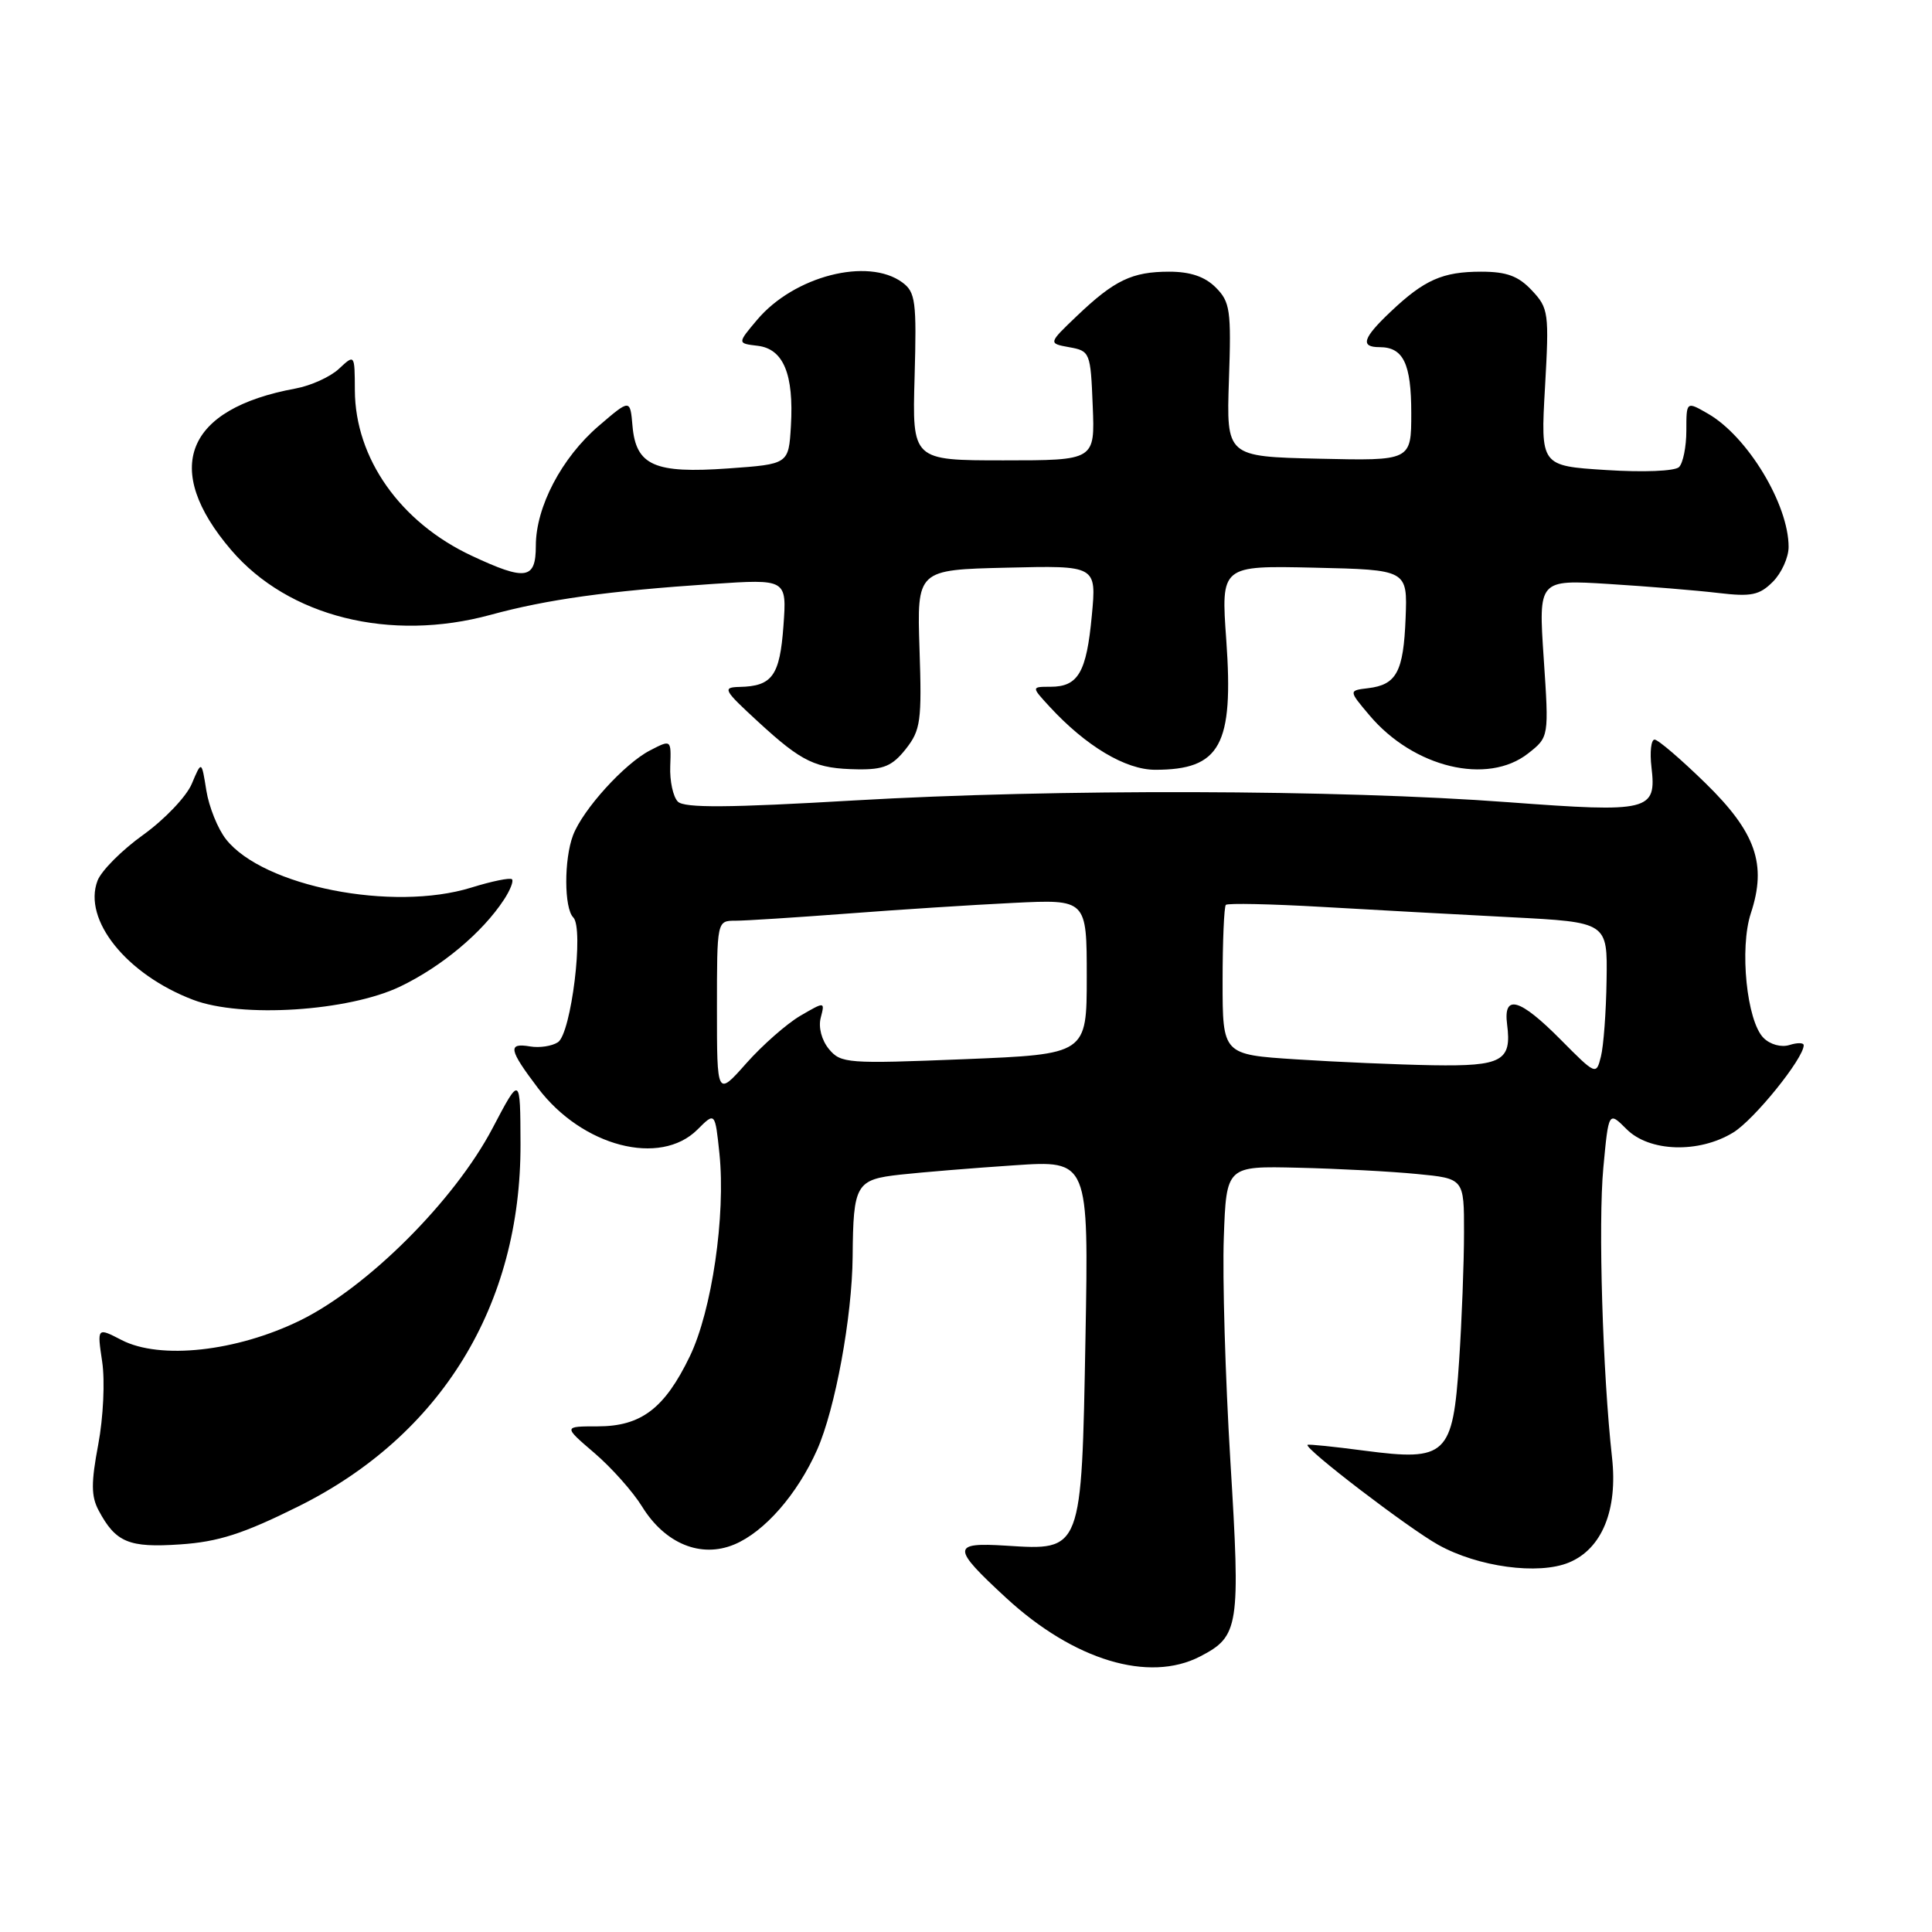 <?xml version="1.0" encoding="UTF-8" standalone="no"?>
<!DOCTYPE svg PUBLIC "-//W3C//DTD SVG 1.1//EN" "http://www.w3.org/Graphics/SVG/1.1/DTD/svg11.dtd" >
<svg xmlns="http://www.w3.org/2000/svg" xmlns:xlink="http://www.w3.org/1999/xlink" version="1.1" viewBox="0 0 256 256">
 <g >
 <path fill="currentColor"
d=" M 159.02 219.49 C 164.19 216.81 164.38 215.62 163.03 193.58 C 162.36 182.53 161.97 169.22 162.16 164.00 C 162.50 154.50 162.50 154.50 172.00 154.73 C 177.22 154.85 184.31 155.22 187.75 155.56 C 194.00 156.16 194.00 156.16 193.99 163.33 C 193.99 167.27 193.70 174.92 193.34 180.33 C 192.51 192.86 191.67 193.65 180.79 192.22 C 176.78 191.69 173.39 191.34 173.26 191.45 C 172.74 191.88 186.57 202.46 190.58 204.70 C 195.83 207.63 203.85 208.72 207.90 207.04 C 212.27 205.23 214.38 200.08 213.60 193.11 C 212.36 181.95 211.76 162.07 212.45 154.74 C 213.15 147.24 213.15 147.24 215.53 149.62 C 218.54 152.64 225.10 152.85 229.65 150.07 C 232.42 148.39 239.00 140.24 239.00 138.50 C 239.00 138.15 238.15 138.14 237.11 138.47 C 236.02 138.81 234.56 138.41 233.68 137.53 C 231.45 135.31 230.47 125.63 232.00 121.00 C 234.14 114.52 232.66 110.29 225.96 103.75 C 222.72 100.59 219.70 98.00 219.24 98.00 C 218.78 98.00 218.59 99.65 218.83 101.67 C 219.51 107.47 218.57 107.69 199.89 106.30 C 177.34 104.61 139.88 104.51 113.23 106.06 C 96.50 107.04 90.68 107.08 89.82 106.22 C 89.19 105.59 88.73 103.48 88.81 101.53 C 88.94 97.98 88.94 97.98 86.12 99.44 C 82.74 101.19 77.23 107.26 75.93 110.68 C 74.72 113.88 74.74 120.34 75.96 121.56 C 77.40 123.00 75.69 136.94 73.93 138.10 C 73.14 138.62 71.49 138.87 70.25 138.66 C 67.24 138.15 67.41 139.06 71.28 144.17 C 77.15 151.93 87.48 154.61 92.42 149.67 C 94.75 147.34 94.75 147.34 95.33 152.86 C 96.17 161.06 94.33 173.66 91.40 179.73 C 88.06 186.64 84.95 189.00 79.19 189.00 C 74.64 189.00 74.64 189.00 78.75 192.52 C 81.01 194.45 83.86 197.65 85.08 199.63 C 88.12 204.55 92.87 206.50 97.30 204.65 C 101.30 202.98 105.64 198.01 108.27 192.11 C 110.67 186.70 112.91 174.51 112.98 166.50 C 113.06 156.89 113.40 156.29 119.34 155.64 C 122.18 155.33 128.95 154.77 134.38 154.41 C 144.26 153.74 144.26 153.74 143.83 177.32 C 143.31 205.67 143.39 205.45 133.33 204.81 C 126.07 204.35 126.07 205.04 133.32 211.73 C 142.29 220.00 152.23 223.00 159.02 219.49 Z  M 39.51 199.62 C 58.46 190.22 69.04 172.96 68.97 151.57 C 68.94 142.50 68.94 142.50 65.26 149.50 C 60.21 159.10 48.70 170.59 39.76 174.97 C 31.33 179.09 21.22 180.20 16.11 177.56 C 12.86 175.88 12.86 175.88 13.54 180.44 C 13.92 182.98 13.69 187.82 13.02 191.39 C 12.06 196.47 12.07 198.27 13.07 200.14 C 15.33 204.38 17.07 205.11 23.89 204.64 C 28.93 204.30 32.23 203.24 39.51 199.62 Z  M 53.03 130.72 C 58.53 128.08 63.92 123.57 66.77 119.22 C 67.60 117.96 68.08 116.74 67.84 116.51 C 67.60 116.27 65.18 116.76 62.45 117.61 C 52.03 120.84 34.87 117.46 29.95 111.21 C 28.86 109.83 27.69 106.92 27.34 104.74 C 26.71 100.78 26.71 100.78 25.42 103.84 C 24.72 105.53 21.82 108.57 18.99 110.61 C 16.15 112.64 13.42 115.38 12.92 116.70 C 10.95 121.88 16.76 129.12 25.59 132.48 C 31.99 134.92 46.16 134.01 53.03 130.72 Z  M 120.02 99.25 C 121.99 96.75 122.16 95.55 121.84 86.00 C 121.50 75.50 121.50 75.50 133.40 75.22 C 145.30 74.93 145.30 74.93 144.67 81.58 C 143.97 89.10 142.87 91.00 139.20 91.00 C 136.65 91.00 136.65 91.00 139.08 93.64 C 143.88 98.85 149.14 102.00 153.07 102.00 C 161.70 102.00 163.48 98.75 162.49 84.83 C 161.78 74.94 161.78 74.94 174.14 75.22 C 186.50 75.50 186.50 75.50 186.25 81.90 C 185.97 89.03 185.05 90.74 181.27 91.19 C 178.69 91.50 178.69 91.50 181.47 94.79 C 187.32 101.72 197.10 104.07 202.49 99.83 C 205.25 97.66 205.25 97.66 204.55 87.23 C 203.85 76.80 203.85 76.80 213.18 77.38 C 218.30 77.70 224.82 78.23 227.66 78.57 C 232.05 79.09 233.13 78.87 234.91 77.09 C 236.06 75.94 237.00 73.86 237.00 72.47 C 237.00 66.84 231.57 57.85 226.34 54.83 C 223.45 53.16 223.45 53.16 223.45 57.05 C 223.45 59.19 223.01 61.37 222.48 61.89 C 221.92 62.43 217.76 62.60 212.81 62.28 C 204.13 61.73 204.13 61.73 204.72 51.34 C 205.28 41.44 205.20 40.84 202.98 38.48 C 201.19 36.57 199.64 36.00 196.26 36.00 C 191.16 36.00 188.73 37.07 184.25 41.32 C 180.57 44.80 180.20 46.00 182.80 46.00 C 185.95 46.00 187.00 48.18 187.00 54.73 C 187.00 61.06 187.00 61.06 174.75 60.78 C 162.50 60.50 162.50 60.50 162.84 50.34 C 163.16 41.11 163.00 40.00 161.09 38.09 C 159.66 36.66 157.73 36.00 154.93 36.00 C 150.01 36.00 147.67 37.12 142.69 41.87 C 138.89 45.50 138.89 45.50 141.69 46.01 C 144.43 46.50 144.51 46.70 144.79 53.76 C 145.09 61.00 145.09 61.00 132.98 61.00 C 120.87 61.00 120.87 61.00 121.19 49.92 C 121.47 39.91 121.31 38.71 119.56 37.42 C 114.99 34.07 105.22 36.58 100.33 42.37 C 97.69 45.50 97.69 45.50 100.40 45.82 C 103.81 46.23 105.20 49.58 104.80 56.44 C 104.50 61.50 104.50 61.50 96.50 62.07 C 86.72 62.77 84.27 61.68 83.81 56.45 C 83.50 52.86 83.50 52.86 79.34 56.43 C 74.42 60.65 71.00 67.17 71.00 72.32 C 71.00 76.79 69.68 77.00 62.50 73.64 C 53.05 69.22 47.06 60.74 47.02 51.71 C 47.00 46.92 47.00 46.92 44.91 48.87 C 43.77 49.94 41.18 51.11 39.16 51.48 C 24.56 54.17 21.40 62.10 30.64 72.89 C 38.21 81.73 51.70 85.10 65.00 81.47 C 72.53 79.42 80.53 78.31 94.38 77.38 C 104.26 76.72 104.26 76.72 103.81 82.94 C 103.33 89.54 102.33 90.93 98.00 91.02 C 95.68 91.08 95.85 91.40 100.47 95.65 C 106.30 101.01 108.06 101.85 113.68 101.94 C 117.08 101.99 118.25 101.49 120.02 99.25 Z  M 95.00 133.64 C 95.00 122.00 95.00 122.00 97.45 122.00 C 98.79 122.00 105.43 121.57 112.20 121.06 C 118.96 120.54 128.89 119.90 134.25 119.64 C 144.00 119.16 144.00 119.16 144.00 129.42 C 144.00 139.69 144.00 139.69 127.75 140.35 C 112.29 140.97 111.42 140.91 109.84 139.01 C 108.87 137.83 108.42 136.12 108.75 134.86 C 109.31 132.70 109.31 132.70 106.04 134.60 C 104.25 135.65 101.03 138.48 98.89 140.89 C 95.00 145.28 95.00 145.28 95.00 133.64 Z  M 206.79 137.75 C 201.37 132.28 199.17 131.66 199.70 135.75 C 200.33 140.59 199.03 141.30 189.85 141.15 C 185.26 141.07 177.11 140.72 171.75 140.37 C 162.00 139.74 162.00 139.74 162.00 130.04 C 162.00 124.70 162.20 120.14 162.43 119.90 C 162.67 119.66 168.41 119.78 175.18 120.17 C 181.96 120.56 193.24 121.18 200.25 121.54 C 213.00 122.20 213.00 122.20 212.88 129.85 C 212.82 134.06 212.48 138.62 212.13 140.00 C 211.51 142.48 211.46 142.46 206.79 137.75 Z "/>
</g>
</svg>